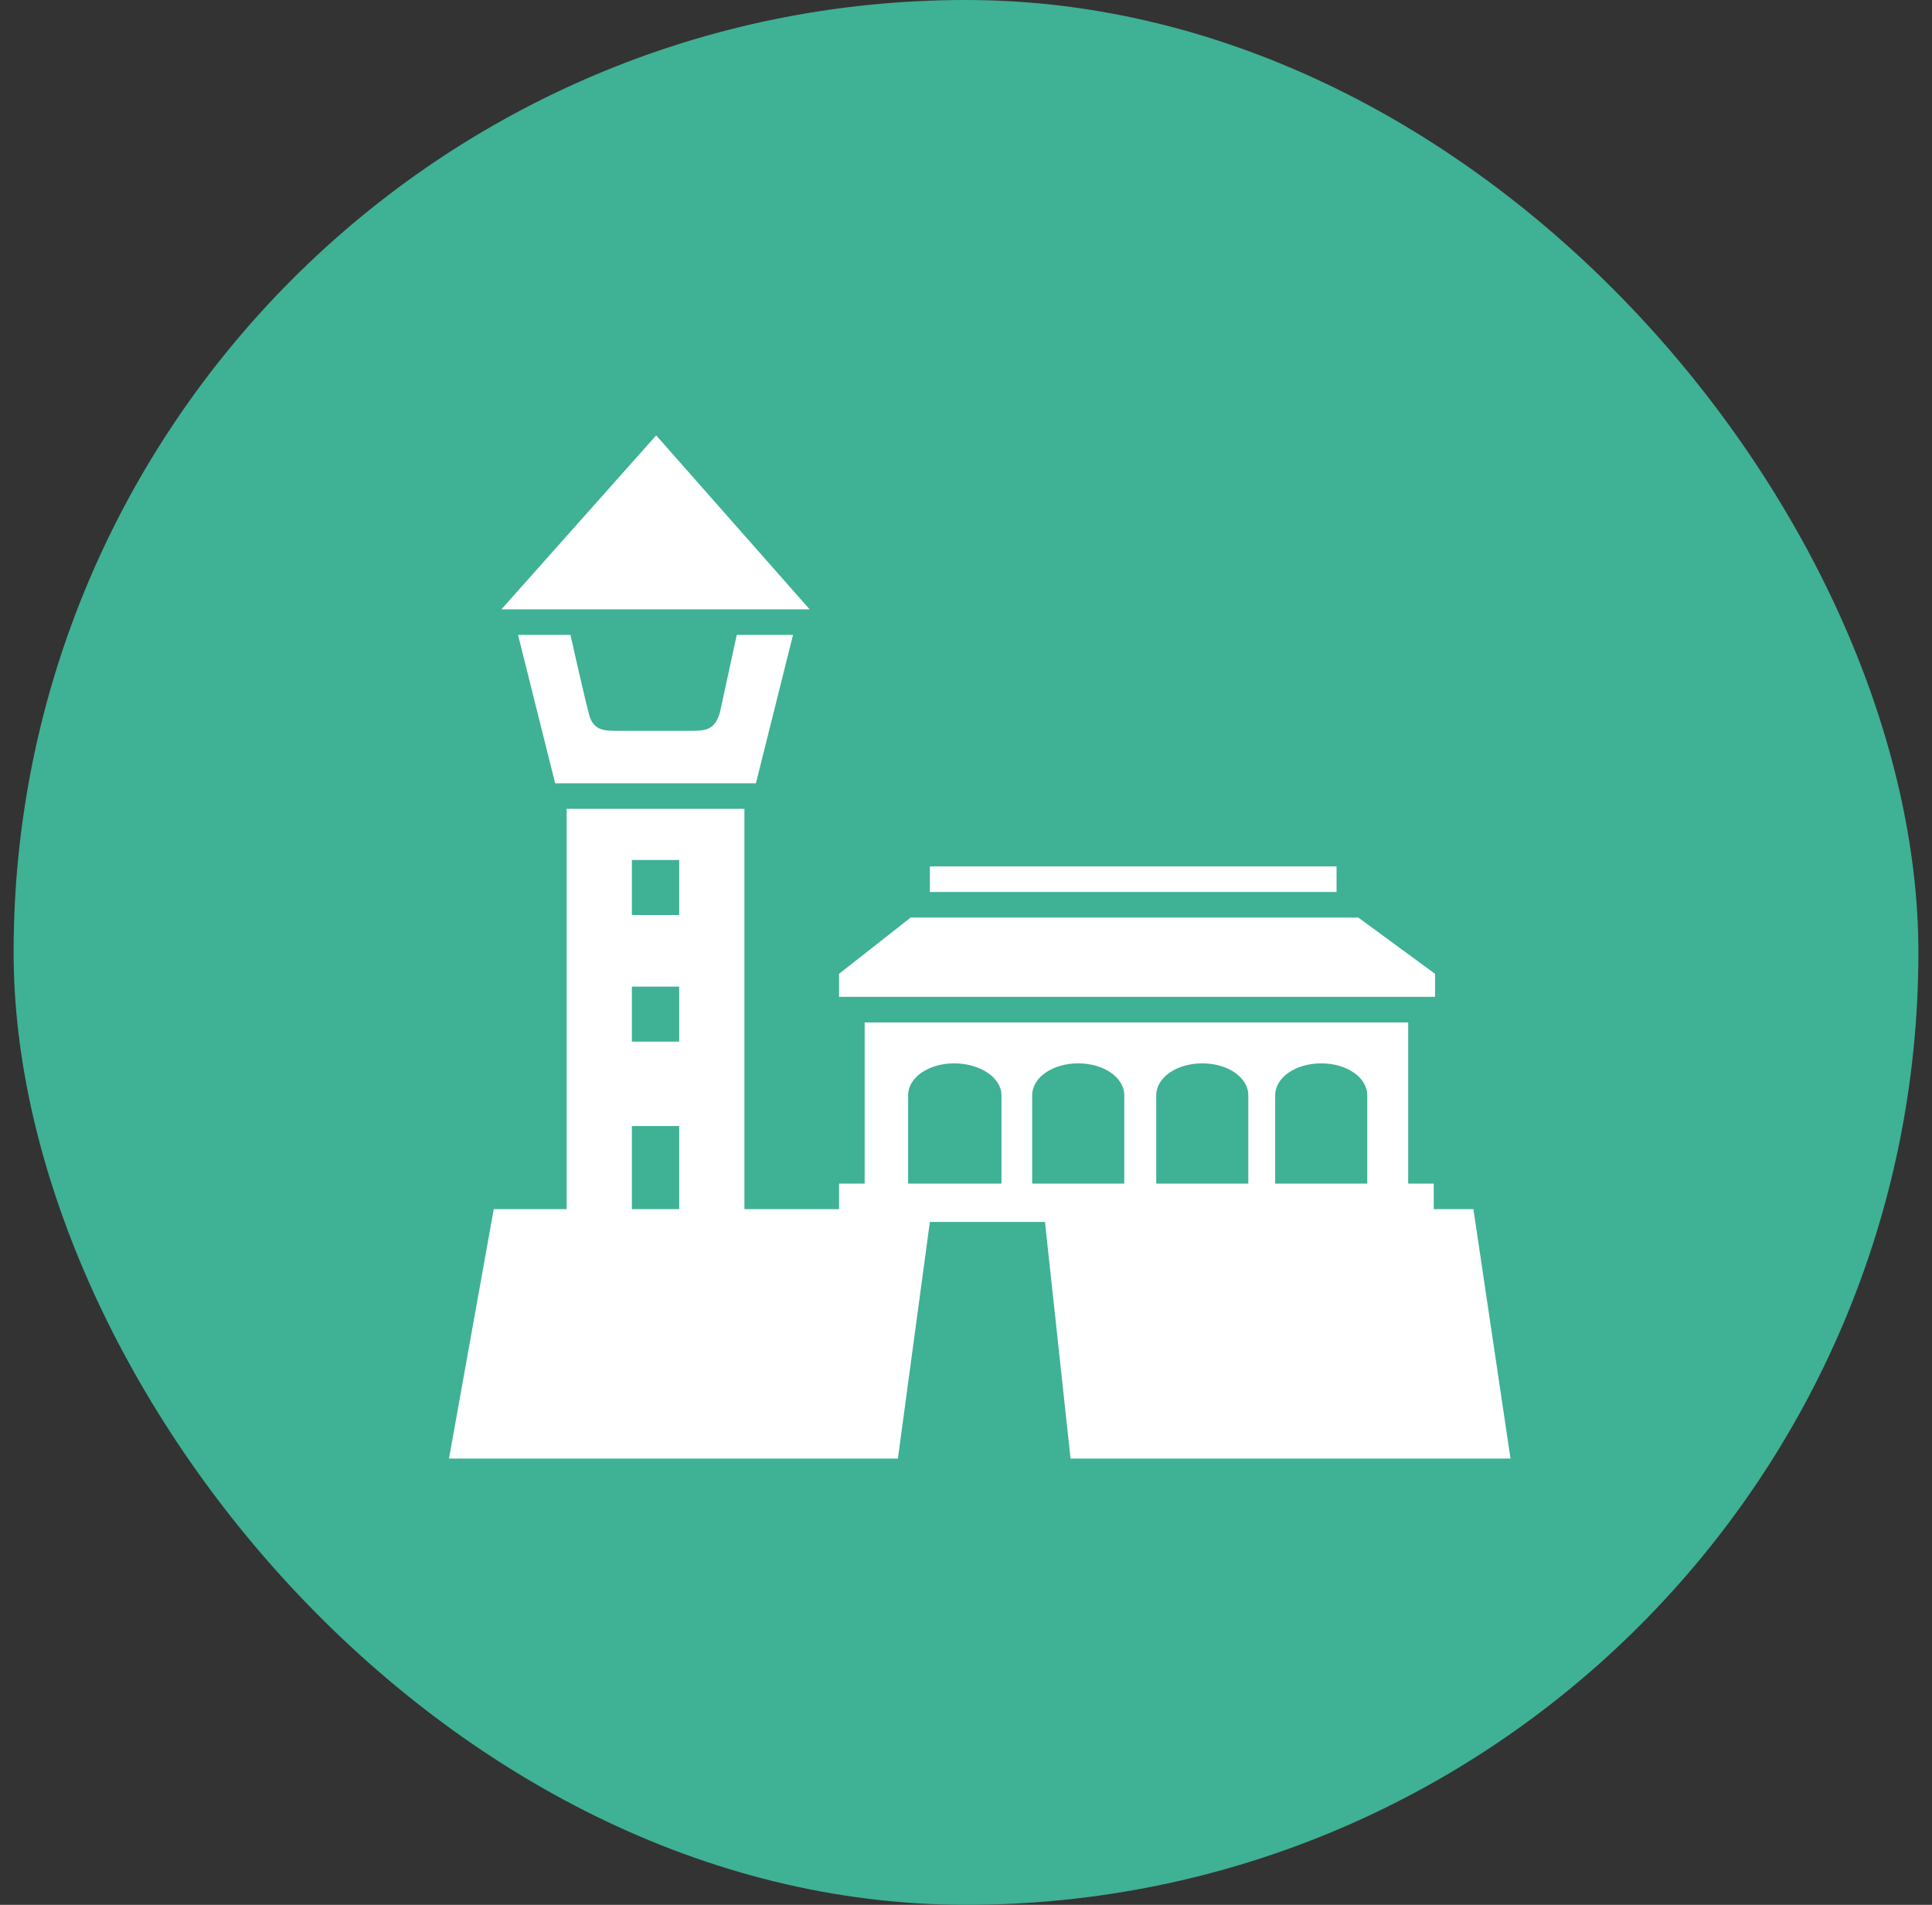 <svg width="71" height="70" viewBox="0 0 71 70" fill="none" xmlns="http://www.w3.org/2000/svg">
<rect x="0" y="0" width="71" height="70" fill="#333333" stroke="none"/>
<rect x="0.5" width="70" height="70" rx="35" fill="#3FB195"/>
<path d="M24.114 16L18.427 22.392H29.754L24.114 16ZM20.401 28.784H27.78L29.143 23.332H27.075L26.464 26.152C26.276 26.857 25.9 26.857 25.336 26.857H22.704C22.187 26.857 21.764 26.857 21.623 26.152C21.435 25.447 20.965 23.332 20.965 23.332H19.038L20.401 28.784ZM54.147 44.435H52.69V43.495H51.75V37.573H31.775V43.495H30.835V44.435H27.357V29.724H20.824V44.435H18.145L16.5 53.6H32.997L34.172 44.905H38.402L39.342 53.6H55.51L54.147 44.435ZM24.96 33.625H23.221V31.604H24.96V33.625ZM34.172 31.839V32.779H49.118V31.839H34.172ZM52.737 35.787L49.917 33.719H33.467L30.835 35.787V36.633H52.737V35.787ZM24.96 38.278H23.221V36.257H24.96V38.278ZM36.804 43.495H33.373V40.252C33.373 39.594 34.125 39.077 35.065 39.077C36.005 39.077 36.804 39.594 36.804 40.252V43.495ZM41.316 43.495H37.932V40.252C37.932 39.594 38.684 39.077 39.624 39.077C40.564 39.077 41.316 39.594 41.316 40.252V43.495ZM45.875 43.495H42.491V40.252C42.491 39.594 43.243 39.077 44.183 39.077C45.123 39.077 45.875 39.594 45.875 40.252V43.495ZM50.246 43.495H46.862V40.252C46.862 39.594 47.614 39.077 48.554 39.077C49.494 39.077 50.246 39.594 50.246 40.252V43.495ZM24.96 44.435H23.221V41.38H24.96V44.435Z" fill="white"/>
</svg>
